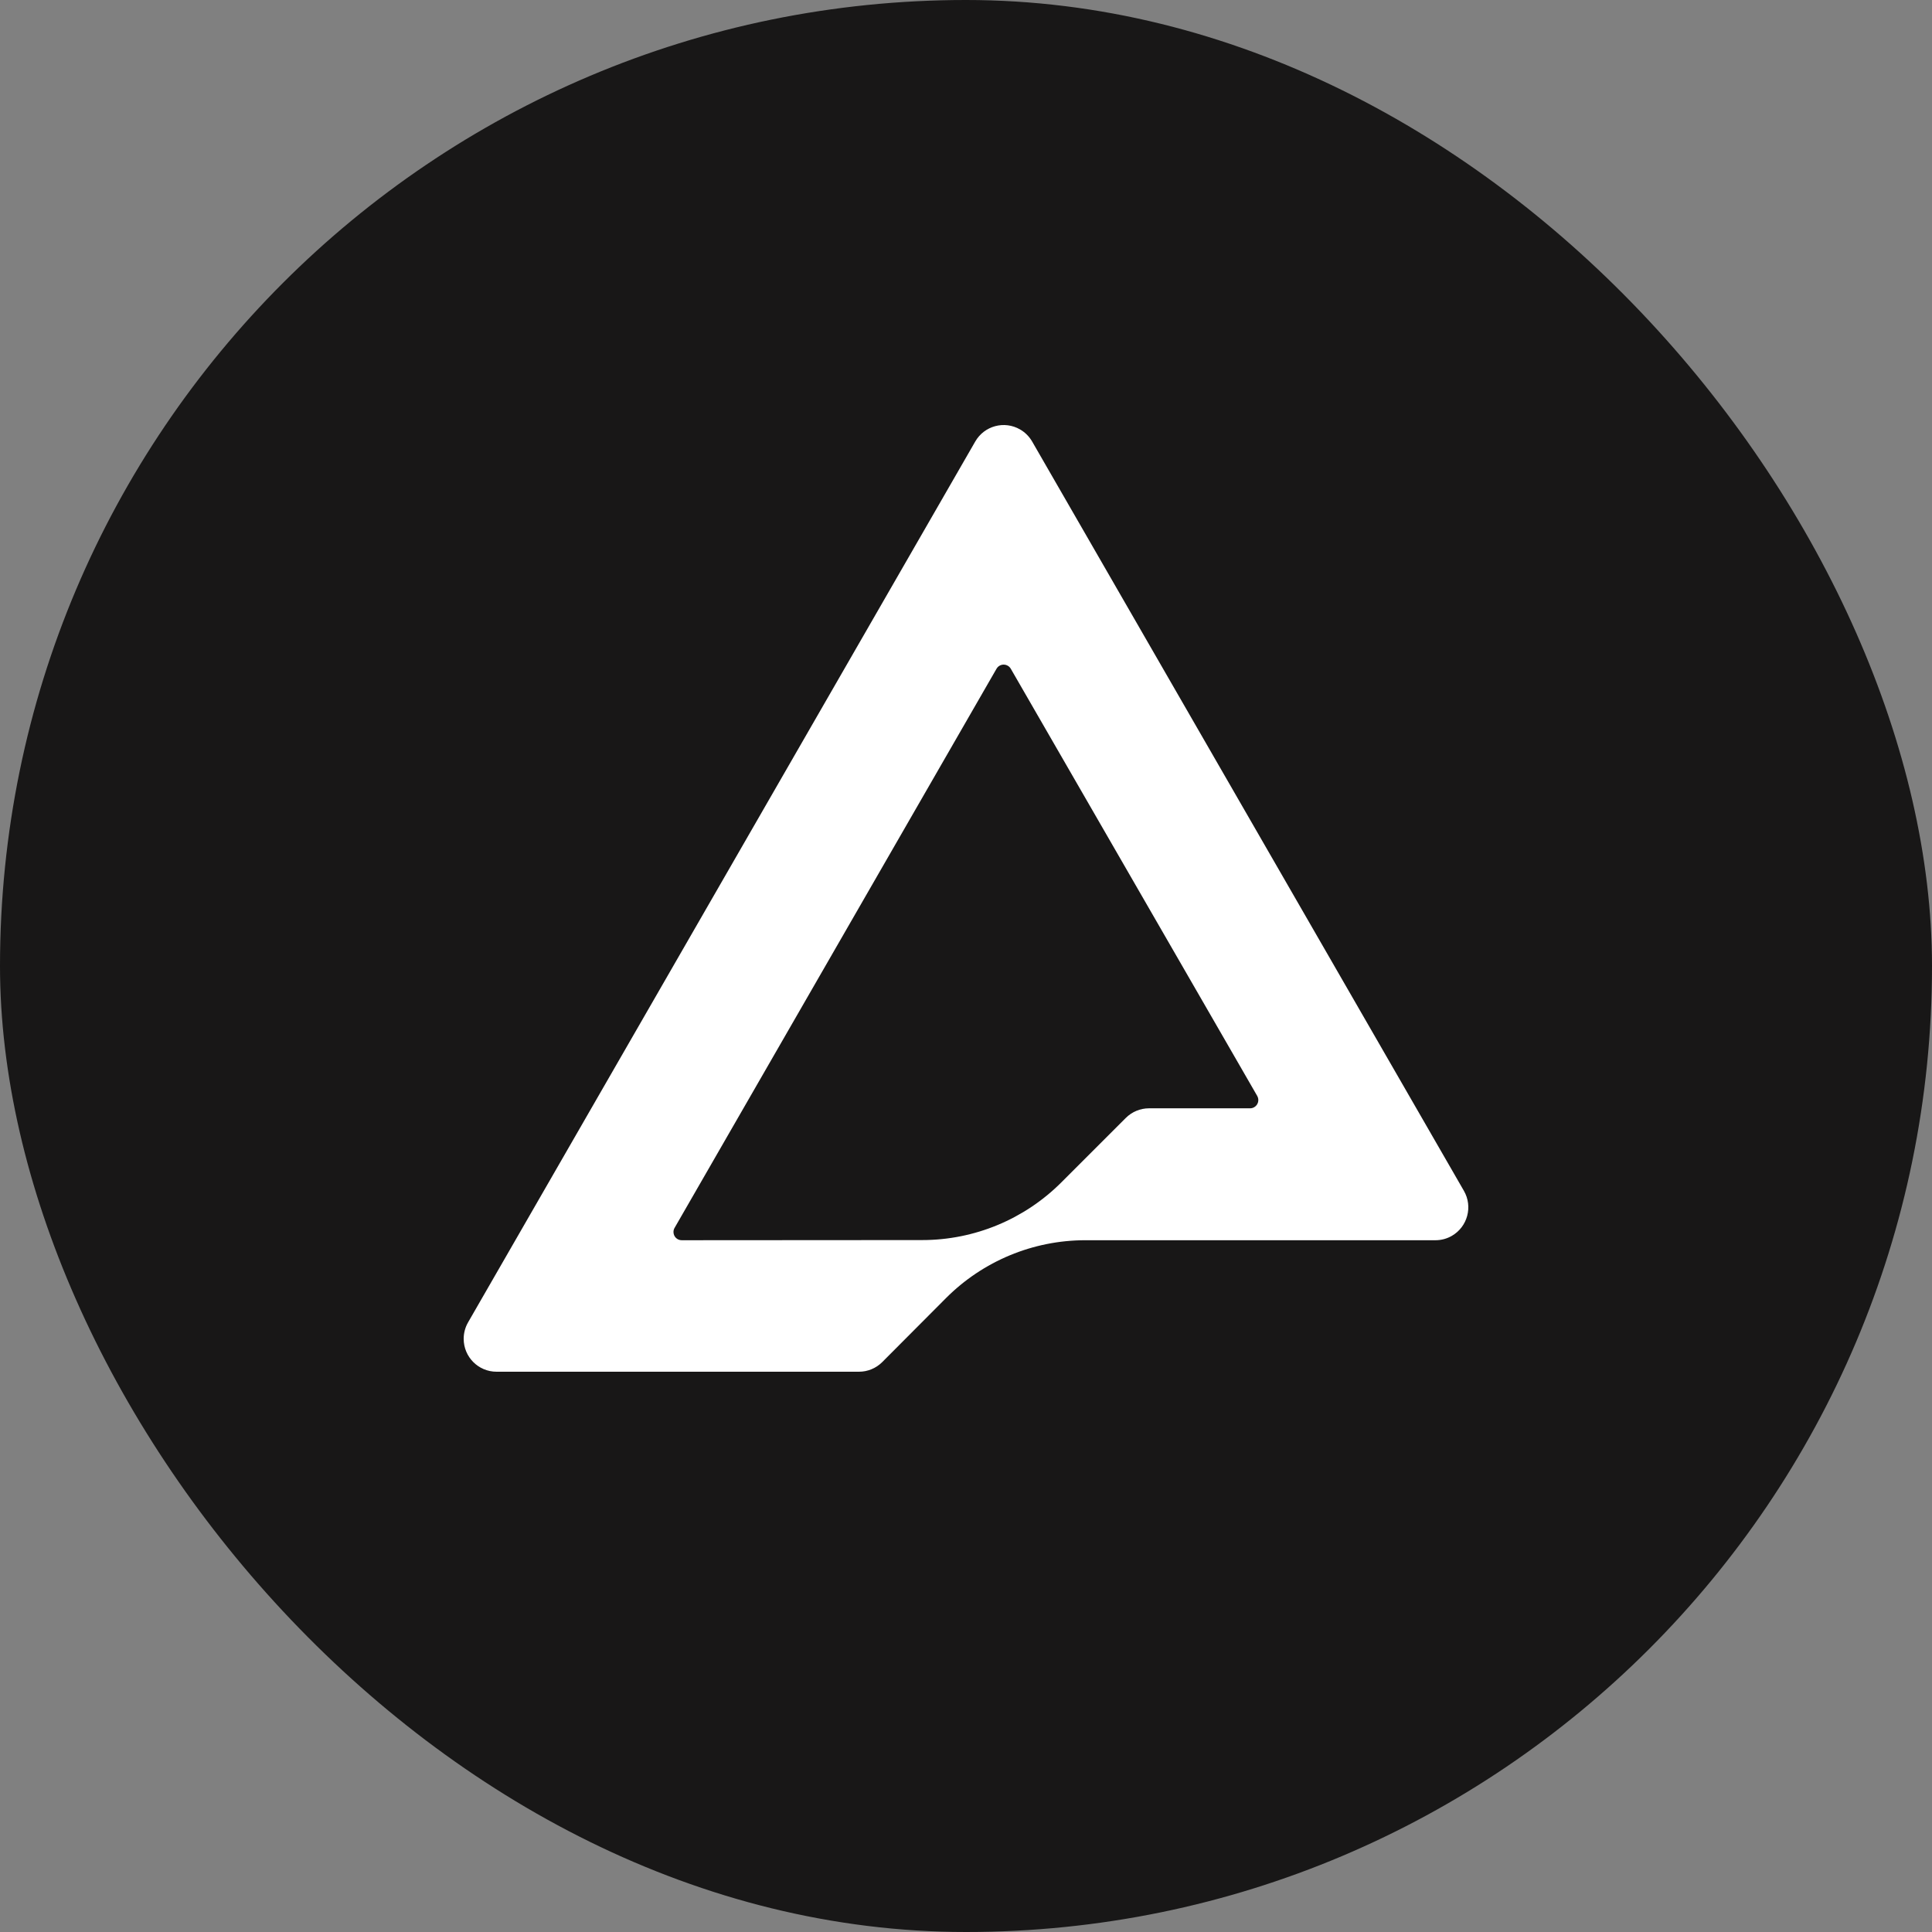 <?xml version="1.0" encoding="UTF-8"?>
<svg width="100px" height="100px" viewBox="0 0 100 100" version="1.1" xmlns="http://www.w3.org/2000/svg" xmlns:xlink="http://www.w3.org/1999/xlink">
    <rect x="0" y="0" width="100" height="100" fill="#808080" stroke="none"/>
    <title>archetype-avatar-3</title>
    <g id="avatar-3" stroke="none" stroke-width="1" fill="none" fill-rule="evenodd">
        <rect id="Rectangle" fill="#181717" x="0" y="0" width="100" height="100" rx="50"></rect>
        <g id="archetype-logomark" transform="translate(24, 22)" fill="#FFFFFF" fill-rule="nonzero">
            <path d="M28.801,0.229 C29.059,0.378 29.273,0.593 29.423,0.852 L51.772,39.638 C52.241,40.453 51.963,41.495 51.15,41.966 C50.892,42.116 50.599,42.194 50.3,42.194 L32.176,42.194 C29.471,42.194 26.876,43.273 24.963,45.191 L21.665,48.501 C21.346,48.82 20.913,49 20.462,49 L1.7,49 C0.761,49 0,48.237 0,47.296 C0,46.997 0.079,46.703 0.228,46.444 L26.479,0.852 C26.948,0.037 27.988,-0.242 28.801,0.229 Z M28.161,12.457 C27.958,12.339 27.698,12.409 27.581,12.612 L10.916,41.555 C10.878,41.62 10.859,41.693 10.859,41.768 C10.859,42.004 11.049,42.194 11.284,42.194 L23.74,42.186 C26.436,42.184 29.023,41.111 30.933,39.202 L34.273,35.863 C34.592,35.544 35.024,35.366 35.473,35.366 L40.706,35.366 C40.781,35.366 40.854,35.346 40.919,35.308 C41.122,35.19 41.191,34.93 41.074,34.726 L28.317,12.612 C28.279,12.548 28.226,12.494 28.161,12.457 Z" id="Shape"></path>
        </g>
    </g>
</svg>